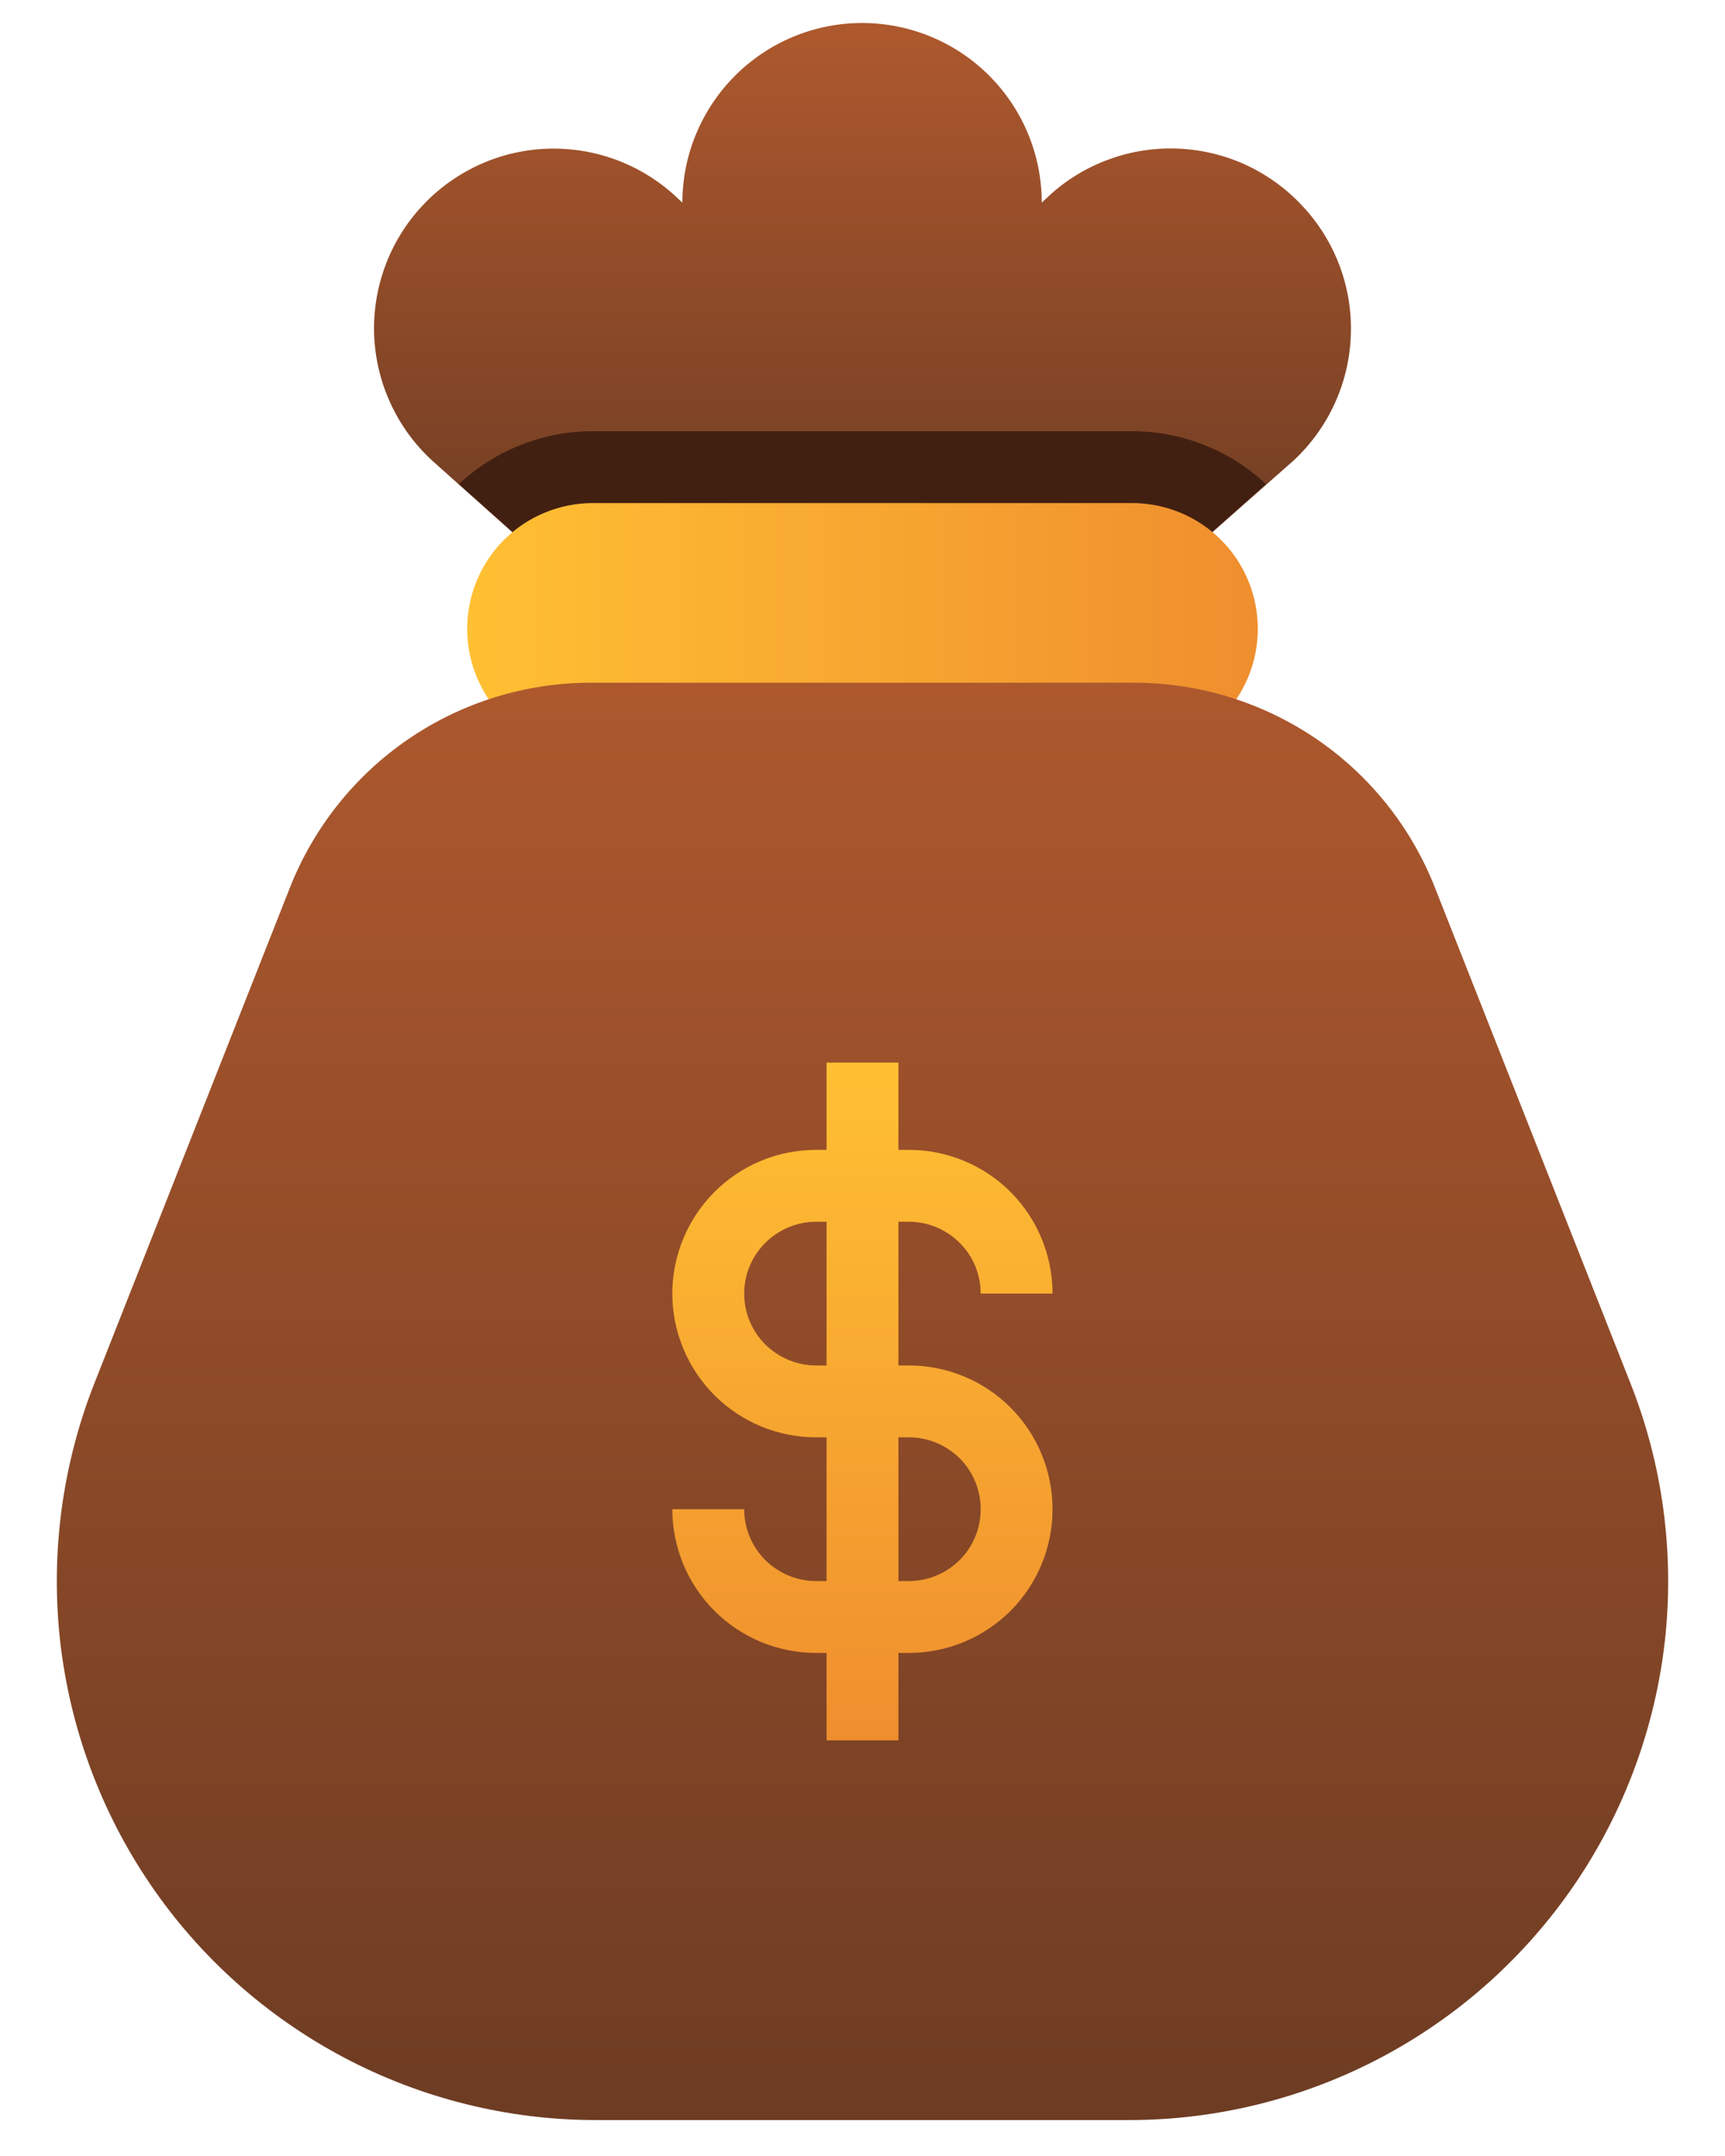 <svg width="12" height="15" viewBox="0 0 12 15" fill="none" xmlns="http://www.w3.org/2000/svg">
<path d="M9.065 1.438C8.954 1.317 8.82 1.219 8.671 1.149C8.522 1.08 8.361 1.041 8.197 1.034C8.033 1.027 7.869 1.052 7.714 1.109C7.56 1.165 7.418 1.251 7.297 1.363L7.247 1.41C7.247 1.079 7.116 0.761 6.881 0.526C6.647 0.292 6.329 0.16 5.997 0.16C5.666 0.16 5.348 0.292 5.114 0.526C4.879 0.761 4.747 1.079 4.747 1.41L4.697 1.363C4.453 1.139 4.13 1.021 3.798 1.035C3.467 1.049 3.155 1.195 2.931 1.439C2.707 1.683 2.589 2.007 2.603 2.338C2.618 2.669 2.763 2.981 3.007 3.205L3.827 3.938C3.875 3.98 3.937 4.002 4 4H8C8.062 4.001 8.121 3.978 8.167 3.938L9 3.203C9.242 2.977 9.385 2.665 9.397 2.334C9.41 2.003 9.29 1.68 9.065 1.438Z" fill="url(#paint0_linear_1280_10726)"/>
<path d="M7.875 3H4.125C3.779 3 3.446 3.131 3.192 3.368L3.832 3.938C3.879 3.978 3.938 4.001 4 4H8C8.062 4.001 8.121 3.978 8.167 3.938L8.807 3.368C8.554 3.132 8.221 3 7.875 3Z" fill="#422011"/>
<path d="M7.875 3.5H4.125C3.893 3.5 3.67 3.592 3.506 3.756C3.342 3.92 3.25 4.143 3.25 4.375C3.25 4.607 3.342 4.83 3.506 4.994C3.67 5.158 3.893 5.25 4.125 5.25H7.875C8.107 5.25 8.33 5.158 8.494 4.994C8.658 4.83 8.75 4.607 8.75 4.375C8.75 4.143 8.658 3.92 8.494 3.756C8.33 3.592 8.107 3.5 7.875 3.5Z" fill="url(#paint1_linear_1280_10726)"/>
<path d="M11.342 9.623L9.982 6.175C9.817 5.755 9.529 5.394 9.156 5.14C8.782 4.886 8.341 4.75 7.89 4.75H4.11C3.658 4.75 3.217 4.886 2.844 5.14C2.471 5.394 2.183 5.755 2.017 6.175L0.657 9.623C0.433 10.191 0.351 10.806 0.418 11.414C0.486 12.021 0.701 12.603 1.045 13.109C1.388 13.614 1.851 14.028 2.391 14.314C2.931 14.6 3.534 14.75 4.145 14.75H7.855C8.466 14.75 9.068 14.6 9.609 14.314C10.149 14.028 10.611 13.614 10.955 13.109C11.299 12.603 11.514 12.021 11.582 11.414C11.649 10.806 11.567 10.191 11.342 9.623Z" fill="url(#paint2_linear_1280_10726)"/>
<path d="M6.322 9.5H6.25V8.5H6.322C6.455 8.5 6.582 8.553 6.676 8.647C6.77 8.74 6.822 8.867 6.822 9H7.322C7.322 8.735 7.217 8.481 7.03 8.293C6.842 8.105 6.588 8 6.322 8H6.25V7.393H5.75V8H5.677C5.412 8 5.158 8.105 4.97 8.293C4.783 8.481 4.677 8.735 4.677 9C4.677 9.265 4.783 9.52 4.97 9.707C5.158 9.895 5.412 10 5.677 10H5.75V11H5.677C5.545 11 5.418 10.947 5.324 10.854C5.23 10.76 5.177 10.633 5.177 10.5H4.677C4.677 10.765 4.783 11.02 4.97 11.207C5.158 11.395 5.412 11.5 5.677 11.5H5.75V12.108H6.25V11.5H6.322C6.588 11.5 6.842 11.395 7.03 11.207C7.217 11.02 7.322 10.765 7.322 10.5C7.322 10.235 7.217 9.981 7.03 9.793C6.842 9.605 6.588 9.5 6.322 9.5ZM5.677 9.5C5.545 9.5 5.418 9.447 5.324 9.354C5.23 9.26 5.177 9.133 5.177 9C5.177 8.867 5.23 8.74 5.324 8.647C5.418 8.553 5.545 8.5 5.677 8.5H5.75V9.5H5.677ZM6.322 11H6.25V10H6.322C6.455 10 6.582 10.053 6.676 10.146C6.77 10.24 6.822 10.367 6.822 10.5C6.822 10.633 6.77 10.76 6.676 10.854C6.582 10.947 6.455 11 6.322 11Z" fill="url(#paint3_linear_1280_10726)"/>
<defs>
<linearGradient id="paint0_linear_1280_10726" x1="6" y1="0.25" x2="6" y2="4" gradientUnits="userSpaceOnUse">
<stop stop-color="#AD582D"/>
<stop offset="1" stop-color="#6D3C23"/>
</linearGradient>
<linearGradient id="paint1_linear_1280_10726" x1="3.25" y1="4.375" x2="8.75" y2="4.375" gradientUnits="userSpaceOnUse">
<stop stop-color="#FFC033"/>
<stop offset="1" stop-color="#EF8E2E"/>
</linearGradient>
<linearGradient id="paint2_linear_1280_10726" x1="6" y1="4.75" x2="6" y2="14.75" gradientUnits="userSpaceOnUse">
<stop stop-color="#AD582D"/>
<stop offset="1" stop-color="#6D3C23"/>
</linearGradient>
<linearGradient id="paint3_linear_1280_10726" x1="6" y1="7.393" x2="6" y2="12.108" gradientUnits="userSpaceOnUse">
<stop stop-color="#FFC033"/>
<stop offset="1" stop-color="#EF8E2E"/>
</linearGradient>
</defs>
</svg>
